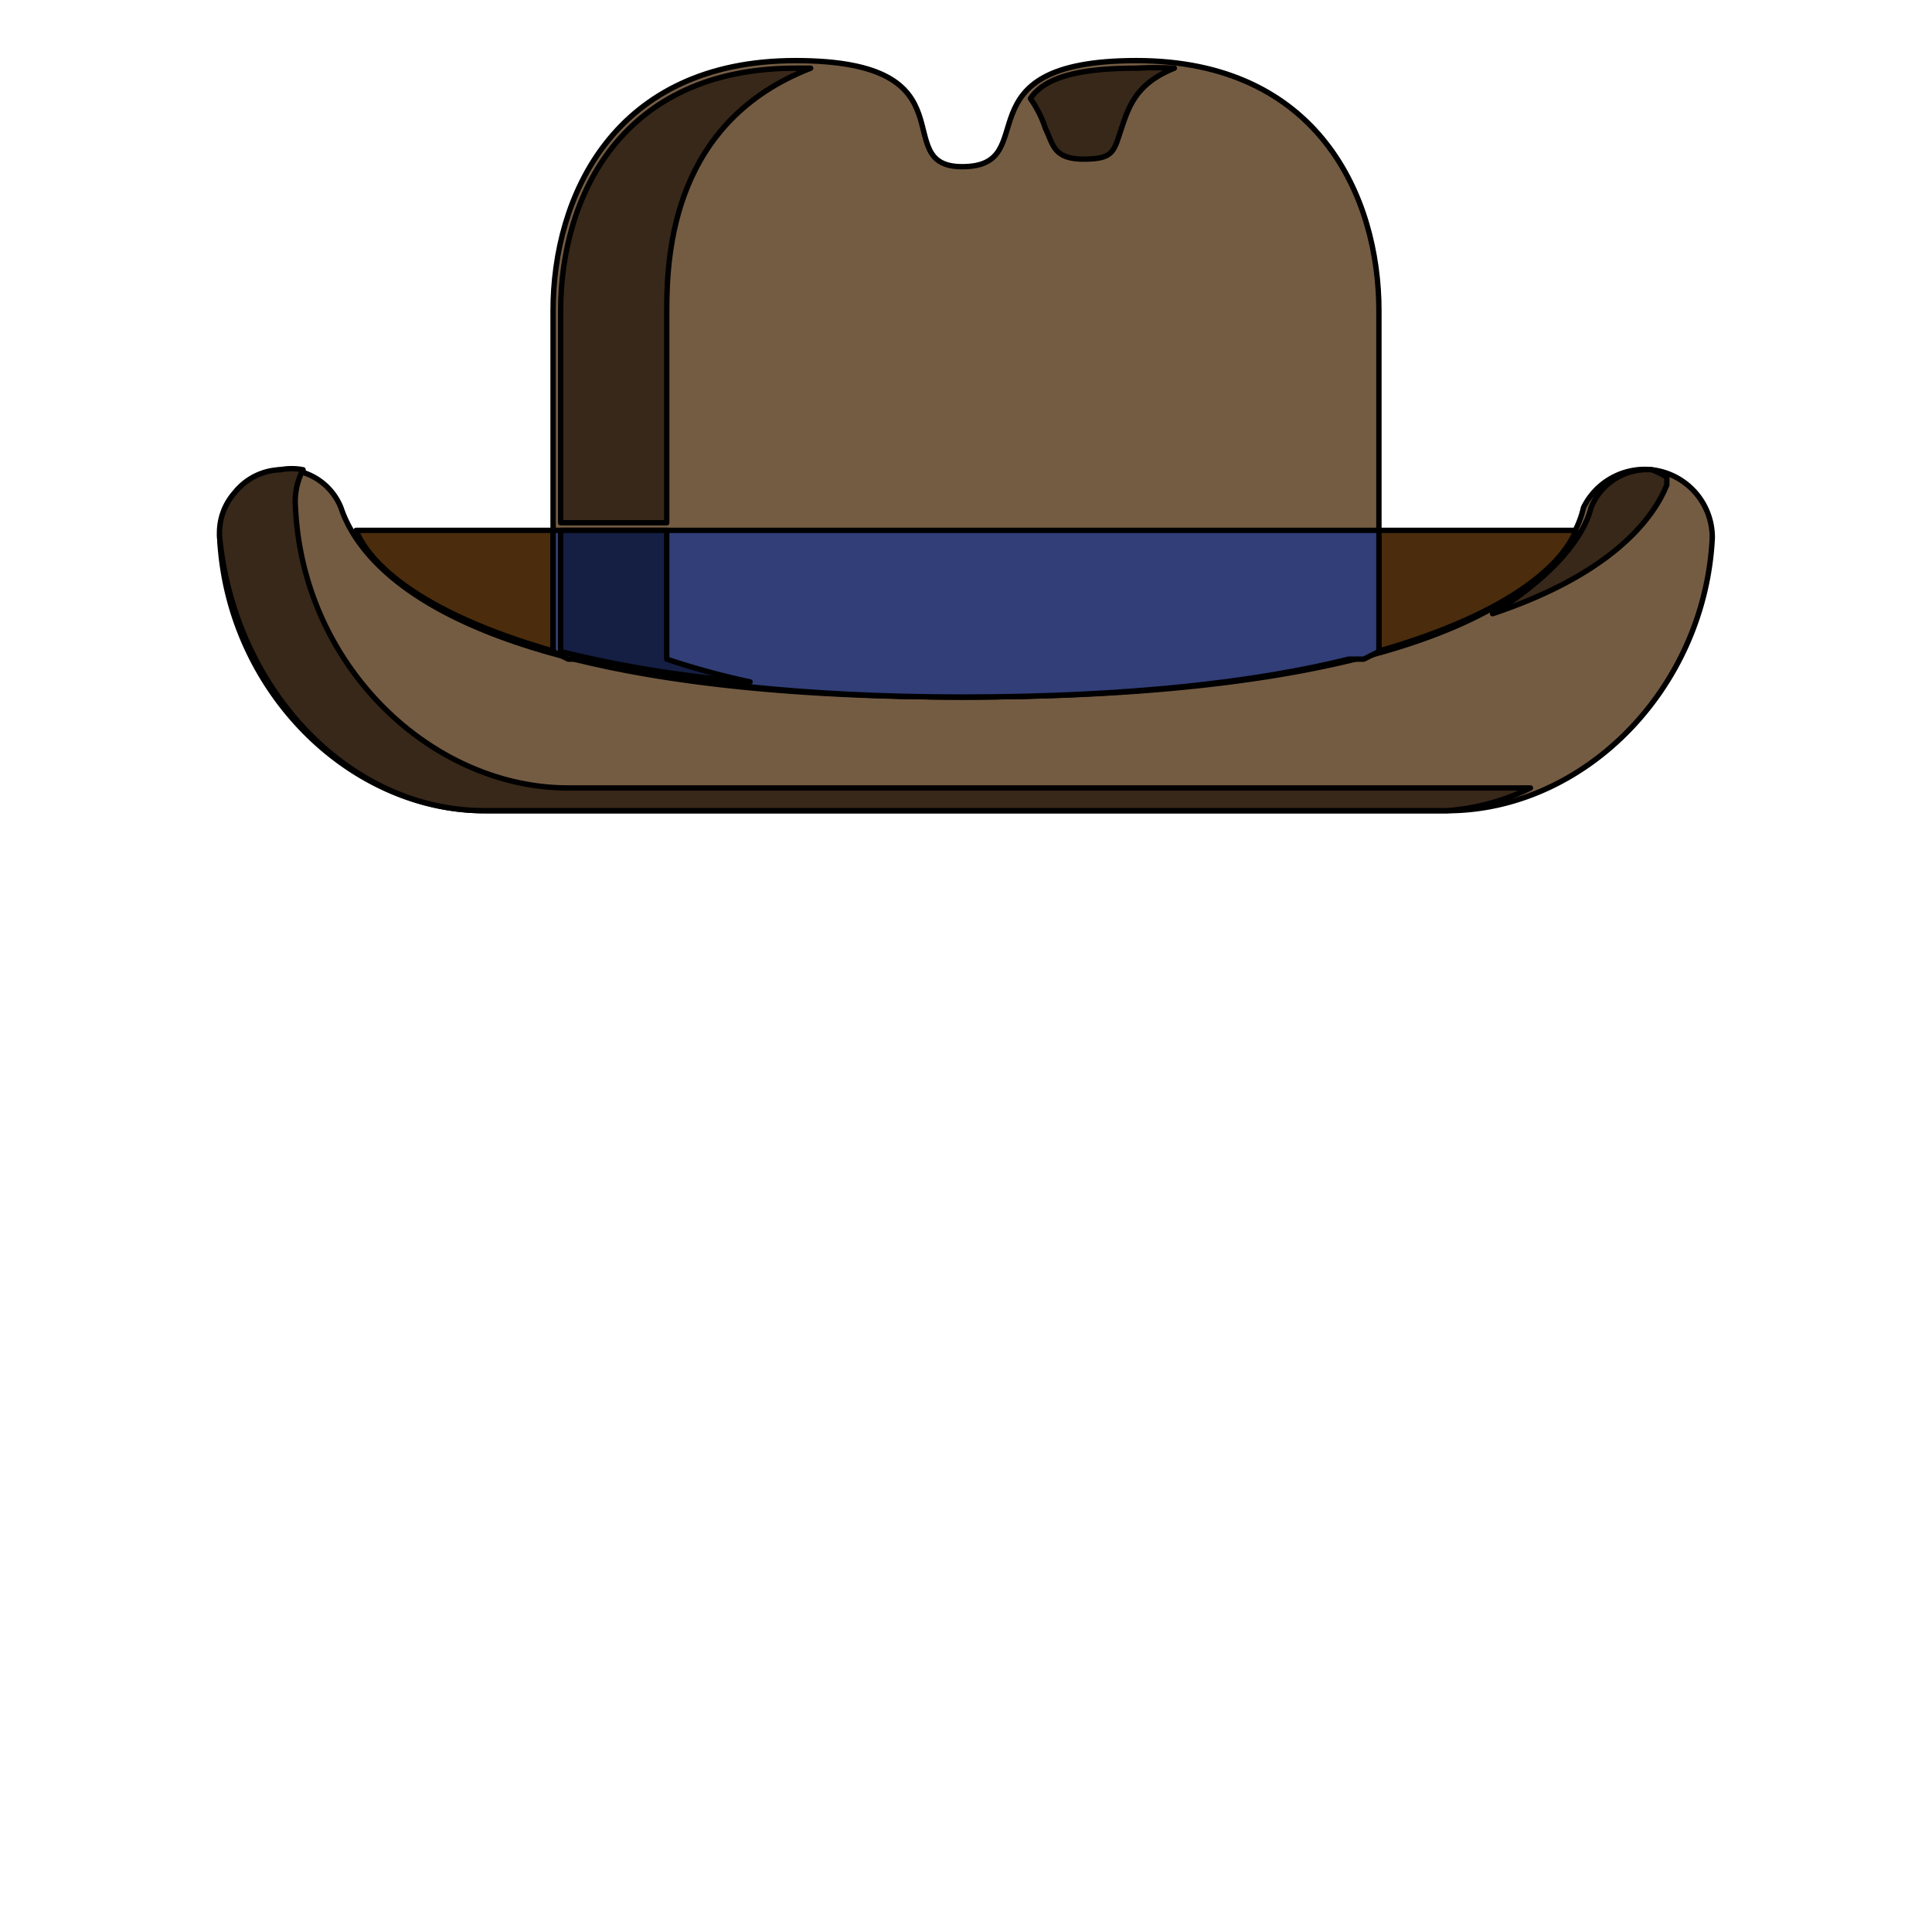 <svg xmlns='http://www.w3.org/2000/svg' viewBox='0 0 255 255'><path d='M 77 87V 87L 73 86V 70H 47C 49 75 57 82 77 87' fill='#4B2C0C' stroke='#000' stroke-linecap='round' stroke-linejoin='round' stroke-width='0.71' /><path d='M 218 62A 9 9 0 0 0 209 67C 207 76 192 92 127 92C 63 92 48 76 45 67A 8 8 0 0 0 37 62A 9 9 0 0 0 29 71C 30 91 46 107 64 107H 191C 209 107 225 91 226 71A 9 9 0 0 0 218 62' fill='#745C43' stroke='#000' stroke-linecap='round' stroke-linejoin='round' stroke-width='0.71' /><path d='M 150 8C 126 8 138 22 127 22C 117 22 129 8 105 8C 81 8 73 26 73 41V 86C 86 89 103 92 127 92C 152 92 169 89 182 86V 41C 182 26 174 8 150 8' fill='#745C43' stroke='#000' stroke-linecap='round' stroke-linejoin='round' stroke-width='0.71' /><path d='M 178 87V 87L 182 86V 70H 208C 206 75 198 82 178 87' fill='#4B2C0C' stroke='#000' stroke-linecap='round' stroke-linejoin='round' stroke-width='0.71' /><path d='M 127 70H 73V 86V 86L 75 87H 77C 89 90 106 92 127 92C 149 92 166 90 178 87H 180L 182 86V 86V 70H 127' fill='#313E78' stroke='#000' stroke-linecap='round' stroke-linejoin='round' stroke-width='0.71' /><path d='M 143 21C 139 21 139 19 138 17A 15 15 0 0 0 136 13C 138 10 143 9 150 9A 46 46 0 0 1 155 9C 150 11 149 14 148 17C 147 20 147 21 143 21' fill='#382819' stroke='#000' stroke-linecap='round' stroke-linejoin='round' stroke-width='0.71' /><path d='M 64 107C 46 107 31 91 29 71A 8 8 0 0 1 31 65A 8 8 0 0 1 37 62A 8 8 0 0 1 40 62A 9 9 0 0 0 39 67C 40 88 57 104 75 104H 202A 30 30 0 0 1 191 107H 64' fill='#382819' stroke='#000' stroke-linecap='round' stroke-linejoin='round' stroke-width='0.71' /><path d='M 197 81C 205 76 209 71 210 67A 8 8 0 0 1 218 62A 9 9 0 0 1 220 63V 64C 218 69 212 76 197 81' fill='#382819' stroke='#000' stroke-linecap='round' stroke-linejoin='round' stroke-width='0.71' /><path d='M 74 69V 41C 74 26 82 9 105 9H 107C 89 16 88 33 88 41V 69H 74' fill='#382819' stroke='#000' stroke-linecap='round' stroke-linejoin='round' stroke-width='0.71' /><path d='M 99 90A 154 154 0 0 1 74 86V 70H 88V 87V 87A 100 100 0 0 0 99 90' fill='#151F44' stroke='#000' stroke-linecap='round' stroke-linejoin='round' stroke-width='0.71' /></svg>